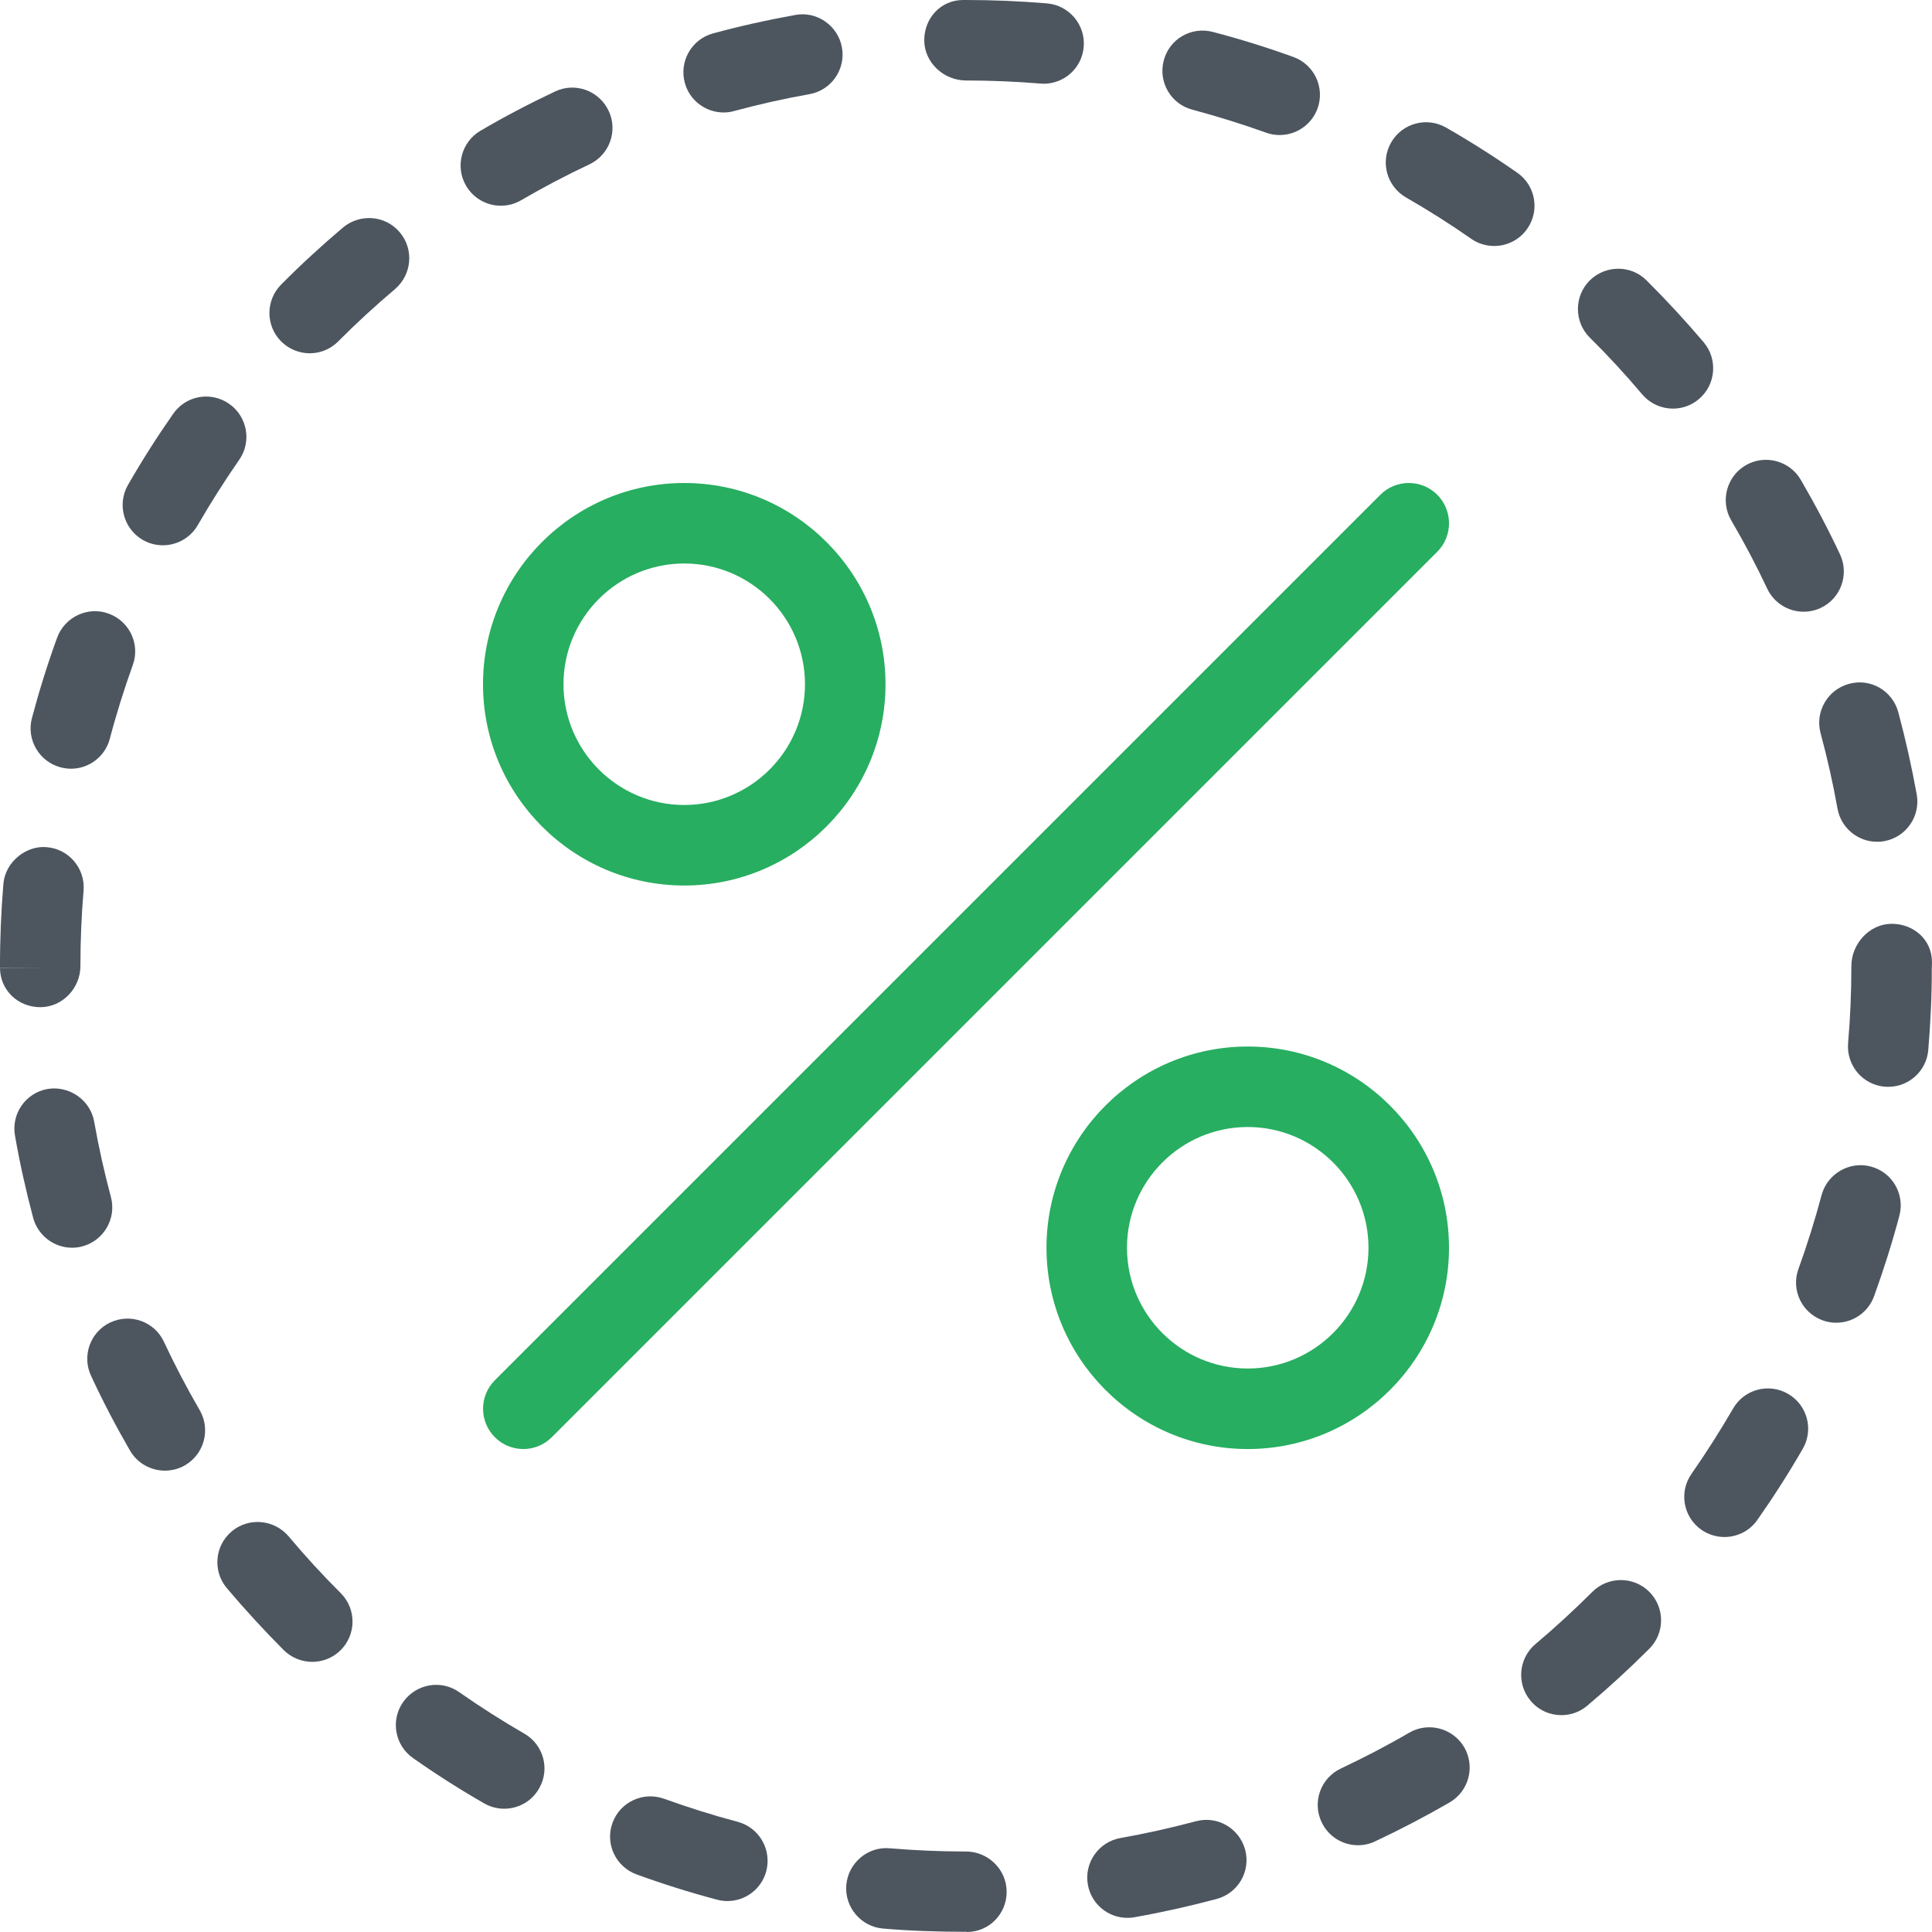 <svg width="56" height="56" viewBox="0 0 56 56" fill="none" xmlns="http://www.w3.org/2000/svg">
<g clip-path="url(#clip0)">
<path d="M1.167 29.194C1.808 29.194 2.331 28.644 2.331 28C2.331 27.265 2.361 26.537 2.422 25.818C2.476 25.176 2 24.609 1.358 24.556C0.768 24.497 0.152 24.976 0.098 25.62C0.033 26.404 -0.002 27.199 0 28.049L1.167 28.053H0C0 28.7 0.523 29.194 1.167 29.194Z" fill="#4D565F"/>
<path d="M1.757 22.242C1.858 22.268 1.958 22.282 2.056 22.282C2.574 22.282 3.045 21.937 3.183 21.414C3.374 20.688 3.598 19.977 3.848 19.279C4.07 18.675 3.755 18.005 3.148 17.786C2.553 17.564 1.874 17.881 1.655 18.486C1.377 19.249 1.134 20.028 0.924 20.819C0.763 21.44 1.134 22.077 1.757 22.242Z" fill="#4D565F"/>
<path d="M52.828 38.27C52.959 38.319 53.092 38.34 53.225 38.34C53.701 38.34 54.149 38.046 54.322 37.57C54.597 36.807 54.844 36.032 55.054 35.241C55.22 34.618 54.852 33.979 54.228 33.813C53.617 33.647 52.968 34.016 52.8 34.639C52.607 35.365 52.383 36.076 52.131 36.776C51.907 37.381 52.222 38.05 52.828 38.27Z" fill="#4D565F"/>
<path d="M19.25 52.138C18.641 51.92 17.976 52.231 17.754 52.835C17.532 53.44 17.845 54.109 18.452 54.331C19.212 54.608 19.992 54.853 20.783 55.063C20.885 55.089 20.986 55.103 21.084 55.103C21.602 55.103 22.073 54.758 22.211 54.235C22.374 53.612 22.005 52.973 21.385 52.807C20.657 52.614 19.947 52.389 19.25 52.138Z" fill="#4D565F"/>
<path d="M52.771 21.254C52.965 21.971 53.128 22.698 53.261 23.438C53.364 24.003 53.854 24.399 54.407 24.399C54.475 24.399 54.547 24.395 54.617 24.381C55.249 24.267 55.672 23.66 55.557 23.025C55.41 22.218 55.233 21.424 55.023 20.643C54.855 20.022 54.22 19.649 53.593 19.822C52.97 19.992 52.603 20.634 52.771 21.254Z" fill="#4D565F"/>
<path d="M34.663 52.79C33.944 52.982 33.216 53.145 32.477 53.276C31.842 53.388 31.42 53.994 31.532 54.627C31.632 55.194 32.124 55.59 32.677 55.59C32.745 55.59 32.815 55.586 32.883 55.572C33.69 55.429 34.483 55.252 35.265 55.042C35.888 54.876 36.259 54.237 36.091 53.614C35.923 52.996 35.291 52.622 34.663 52.79Z" fill="#4D565F"/>
<path d="M51.223 17.061C51.422 17.483 51.842 17.731 52.278 17.731C52.444 17.731 52.614 17.696 52.775 17.621C53.358 17.346 53.608 16.65 53.333 16.067C52.987 15.33 52.605 14.609 52.196 13.906C51.87 13.349 51.153 13.164 50.6 13.486C50.045 13.811 49.856 14.525 50.18 15.082C50.556 15.724 50.904 16.382 51.223 17.061Z" fill="#4D565F"/>
<path d="M43.312 7.13C43.678 7.13 44.042 6.955 44.268 6.631C44.637 6.103 44.509 5.375 43.979 5.007C43.314 4.542 42.626 4.106 41.916 3.698C41.356 3.378 40.645 3.569 40.323 4.129C40.001 4.689 40.194 5.401 40.754 5.723C41.403 6.096 42.033 6.495 42.644 6.922C42.845 7.062 43.078 7.13 43.312 7.13Z" fill="#4D565F"/>
<path d="M46.081 9.786C46.613 10.311 47.117 10.859 47.6 11.431C47.834 11.704 48.16 11.844 48.492 11.844C48.758 11.844 49.026 11.753 49.245 11.566C49.737 11.151 49.796 10.414 49.383 9.921C48.853 9.298 48.303 8.701 47.726 8.127C47.269 7.672 46.532 7.679 46.074 8.134C45.621 8.594 45.626 9.333 46.081 9.786Z" fill="#4D565F"/>
<path d="M3.215 34.696C3.022 33.979 2.861 33.251 2.73 32.514C2.62 31.879 2 31.462 1.381 31.564C0.749 31.674 0.322 32.278 0.434 32.915C0.574 33.723 0.754 34.518 0.961 35.3C1.104 35.823 1.575 36.166 2.088 36.166C2.189 36.166 2.289 36.154 2.389 36.126C3.012 35.958 3.381 35.316 3.215 34.696Z" fill="#4D565F"/>
<path d="M50.235 40.827C49.859 41.473 49.458 42.105 49.031 42.717C48.66 43.244 48.788 43.972 49.315 44.341C49.521 44.483 49.754 44.551 49.985 44.551C50.351 44.551 50.715 44.378 50.939 44.054C51.406 43.389 51.845 42.703 52.253 41.996C52.577 41.438 52.386 40.724 51.828 40.402C51.275 40.08 50.559 40.264 50.235 40.827Z" fill="#4D565F"/>
<path d="M30.155 2.422C30.187 2.424 30.218 2.427 30.253 2.427C30.852 2.427 31.363 1.967 31.412 1.358C31.466 0.716 30.988 0.152 30.346 0.098C29.574 0.033 28.79 0 27.999 0H27.915C27.271 0 26.79 0.523 26.79 1.167C26.79 1.811 27.355 2.333 27.999 2.333C28.727 2.333 29.445 2.364 30.155 2.422Z" fill="#4D565F"/>
<path d="M3.768 42.046C3.985 42.419 4.377 42.627 4.779 42.627C4.979 42.627 5.18 42.578 5.364 42.471C5.92 42.146 6.111 41.435 5.789 40.875C5.416 40.233 5.068 39.57 4.751 38.891C4.478 38.308 3.787 38.058 3.199 38.331C2.616 38.604 2.366 39.3 2.641 39.883C2.984 40.623 3.362 41.344 3.768 42.046Z" fill="#4D565F"/>
<path d="M39.361 53.485C39.527 53.485 39.699 53.45 39.858 53.373C40.593 53.028 41.316 52.65 42.019 52.244C42.574 51.92 42.765 51.208 42.443 50.648C42.117 50.09 41.4 49.901 40.847 50.223C40.206 50.597 39.541 50.942 38.864 51.262C38.281 51.537 38.031 52.232 38.306 52.813C38.505 53.238 38.925 53.485 39.361 53.485Z" fill="#4D565F"/>
<path d="M36.694 3.844C36.827 3.893 36.958 3.914 37.091 3.914C37.569 3.914 38.015 3.62 38.19 3.144C38.409 2.538 38.094 1.87 37.488 1.651C36.727 1.376 35.948 1.133 35.154 0.925C34.524 0.762 33.892 1.133 33.731 1.756C33.568 2.379 33.939 3.018 34.562 3.179C35.285 3.373 35.997 3.595 36.694 3.844Z" fill="#4D565F"/>
<path d="M45.258 49.715C45.524 49.715 45.792 49.624 46.009 49.439C46.632 48.914 47.229 48.366 47.806 47.79C48.261 47.335 48.261 46.595 47.806 46.14C47.351 45.685 46.611 45.685 46.156 46.14C45.626 46.667 45.078 47.174 44.506 47.654C44.014 48.07 43.951 48.807 44.366 49.299C44.597 49.575 44.929 49.715 45.258 49.715Z" fill="#4D565F"/>
<path d="M16.088 2.652C15.35 3 14.629 3.378 13.929 3.788C13.374 4.113 13.185 4.827 13.509 5.384C13.726 5.755 14.116 5.963 14.517 5.963C14.718 5.963 14.921 5.912 15.105 5.804C15.747 5.429 16.41 5.081 17.084 4.764C17.667 4.488 17.917 3.793 17.642 3.212C17.366 2.626 16.669 2.374 16.088 2.652Z" fill="#4D565F"/>
<path d="M4.141 15.651C4.322 15.756 4.523 15.805 4.721 15.805C5.125 15.805 5.517 15.595 5.734 15.219C6.107 14.571 6.509 13.941 6.934 13.327C7.302 12.8 7.169 12.072 6.642 11.705C6.112 11.334 5.384 11.465 5.018 11.997C4.553 12.662 4.115 13.35 3.709 14.057C3.389 14.617 3.583 15.329 4.141 15.651Z" fill="#4D565F"/>
<path d="M11.587 6.733C11.172 6.24 10.437 6.182 9.942 6.595C9.319 7.122 8.719 7.673 8.148 8.249C7.695 8.707 7.697 9.446 8.152 9.899C8.381 10.125 8.677 10.24 8.976 10.24C9.277 10.24 9.576 10.125 9.802 9.897C10.329 9.367 10.878 8.863 11.449 8.38C11.939 7.962 12.005 7.225 11.587 6.733Z" fill="#4D565F"/>
<path d="M14.031 52.27C14.215 52.376 14.416 52.427 14.614 52.427C15.015 52.427 15.41 52.219 15.624 51.843C15.949 51.286 15.758 50.572 15.197 50.25C14.551 49.877 13.921 49.475 13.31 49.048C12.787 48.677 12.059 48.806 11.686 49.333C11.315 49.86 11.443 50.588 11.97 50.957C12.636 51.426 13.324 51.864 14.031 52.27Z" fill="#4D565F"/>
<path d="M6.716 44.388C6.223 44.803 6.16 45.538 6.573 46.031C7.101 46.656 7.651 47.254 8.225 47.83C8.454 48.056 8.753 48.17 9.051 48.17C9.35 48.17 9.649 48.056 9.877 47.828C10.332 47.373 10.332 46.633 9.877 46.178C9.348 45.651 8.844 45.102 8.363 44.528C7.941 44.038 7.208 43.975 6.716 44.388Z" fill="#4D565F"/>
<path d="M20.974 3.26C21.074 3.26 21.177 3.248 21.28 3.218C21.996 3.024 22.722 2.861 23.461 2.73C24.094 2.618 24.518 2.011 24.404 1.377C24.292 0.742 23.674 0.315 23.051 0.434C22.243 0.579 21.448 0.756 20.668 0.968C20.048 1.136 19.681 1.778 19.849 2.399C19.989 2.919 20.461 3.26 20.974 3.26Z" fill="#4D565F"/>
<path d="M29.178 54.834C29.178 54.19 28.644 53.667 28 53.667C27.258 53.667 26.518 53.634 25.793 53.574C25.16 53.513 24.587 53.993 24.53 54.638C24.477 55.279 24.953 55.844 25.592 55.9C26.351 55.965 27.099 55.993 28.026 55.995V56C28.67 55.998 29.181 55.475 29.178 54.834Z" fill="#4D565F"/>
<path d="M54.832 26.777C54.188 26.777 53.663 27.356 53.663 28C53.663 28.754 53.631 29.5 53.568 30.235C53.514 30.877 53.988 31.444 54.629 31.498C54.664 31.5 54.697 31.502 54.732 31.502C55.332 31.502 55.84 31.043 55.892 30.436C55.959 29.633 55.997 28.821 55.994 28.07C55.997 28.047 55.999 27.911 55.999 27.886C55.999 27.242 55.474 26.777 54.832 26.777Z" fill="#4D565F"/>
<path d="M41.66 14.341C41.205 13.886 40.465 13.886 40.01 14.341L14.343 40.008C13.888 40.463 13.888 41.203 14.343 41.658C14.569 41.886 14.868 42.001 15.167 42.001C15.466 42.001 15.764 41.886 15.993 41.66L41.66 15.993C42.114 15.536 42.114 14.799 41.66 14.341Z" fill="#27AE60"/>
<path d="M14 19.833C14 23.049 16.616 25.667 19.833 25.667C23.051 25.667 25.667 23.049 25.667 19.833C25.667 16.618 23.051 14 19.833 14C16.616 14 14 16.618 14 19.833ZM19.833 16.333C21.763 16.333 23.333 17.904 23.333 19.833C23.333 21.763 21.763 23.333 19.833 23.333C17.904 23.333 16.333 21.763 16.333 19.833C16.333 17.904 17.904 16.333 19.833 16.333Z" fill="#27AE60"/>
<path d="M42 36.167C42 32.952 39.384 30.334 36.166 30.334C32.949 30.334 30.333 32.952 30.333 36.167C30.333 39.383 32.949 42.001 36.166 42.001C39.384 42.001 42 39.383 42 36.167ZM32.666 36.167C32.666 34.238 34.237 32.667 36.166 32.667C38.096 32.667 39.666 34.238 39.666 36.167C39.666 38.097 38.096 39.667 36.166 39.667C34.237 39.667 32.666 38.097 32.666 36.167Z" fill="#27AE60"/>
</g>
<defs>
<clipPath id="clip0">
<rect width="56" height="56" fill="white"/>
</clipPath>
</defs>
</svg>
